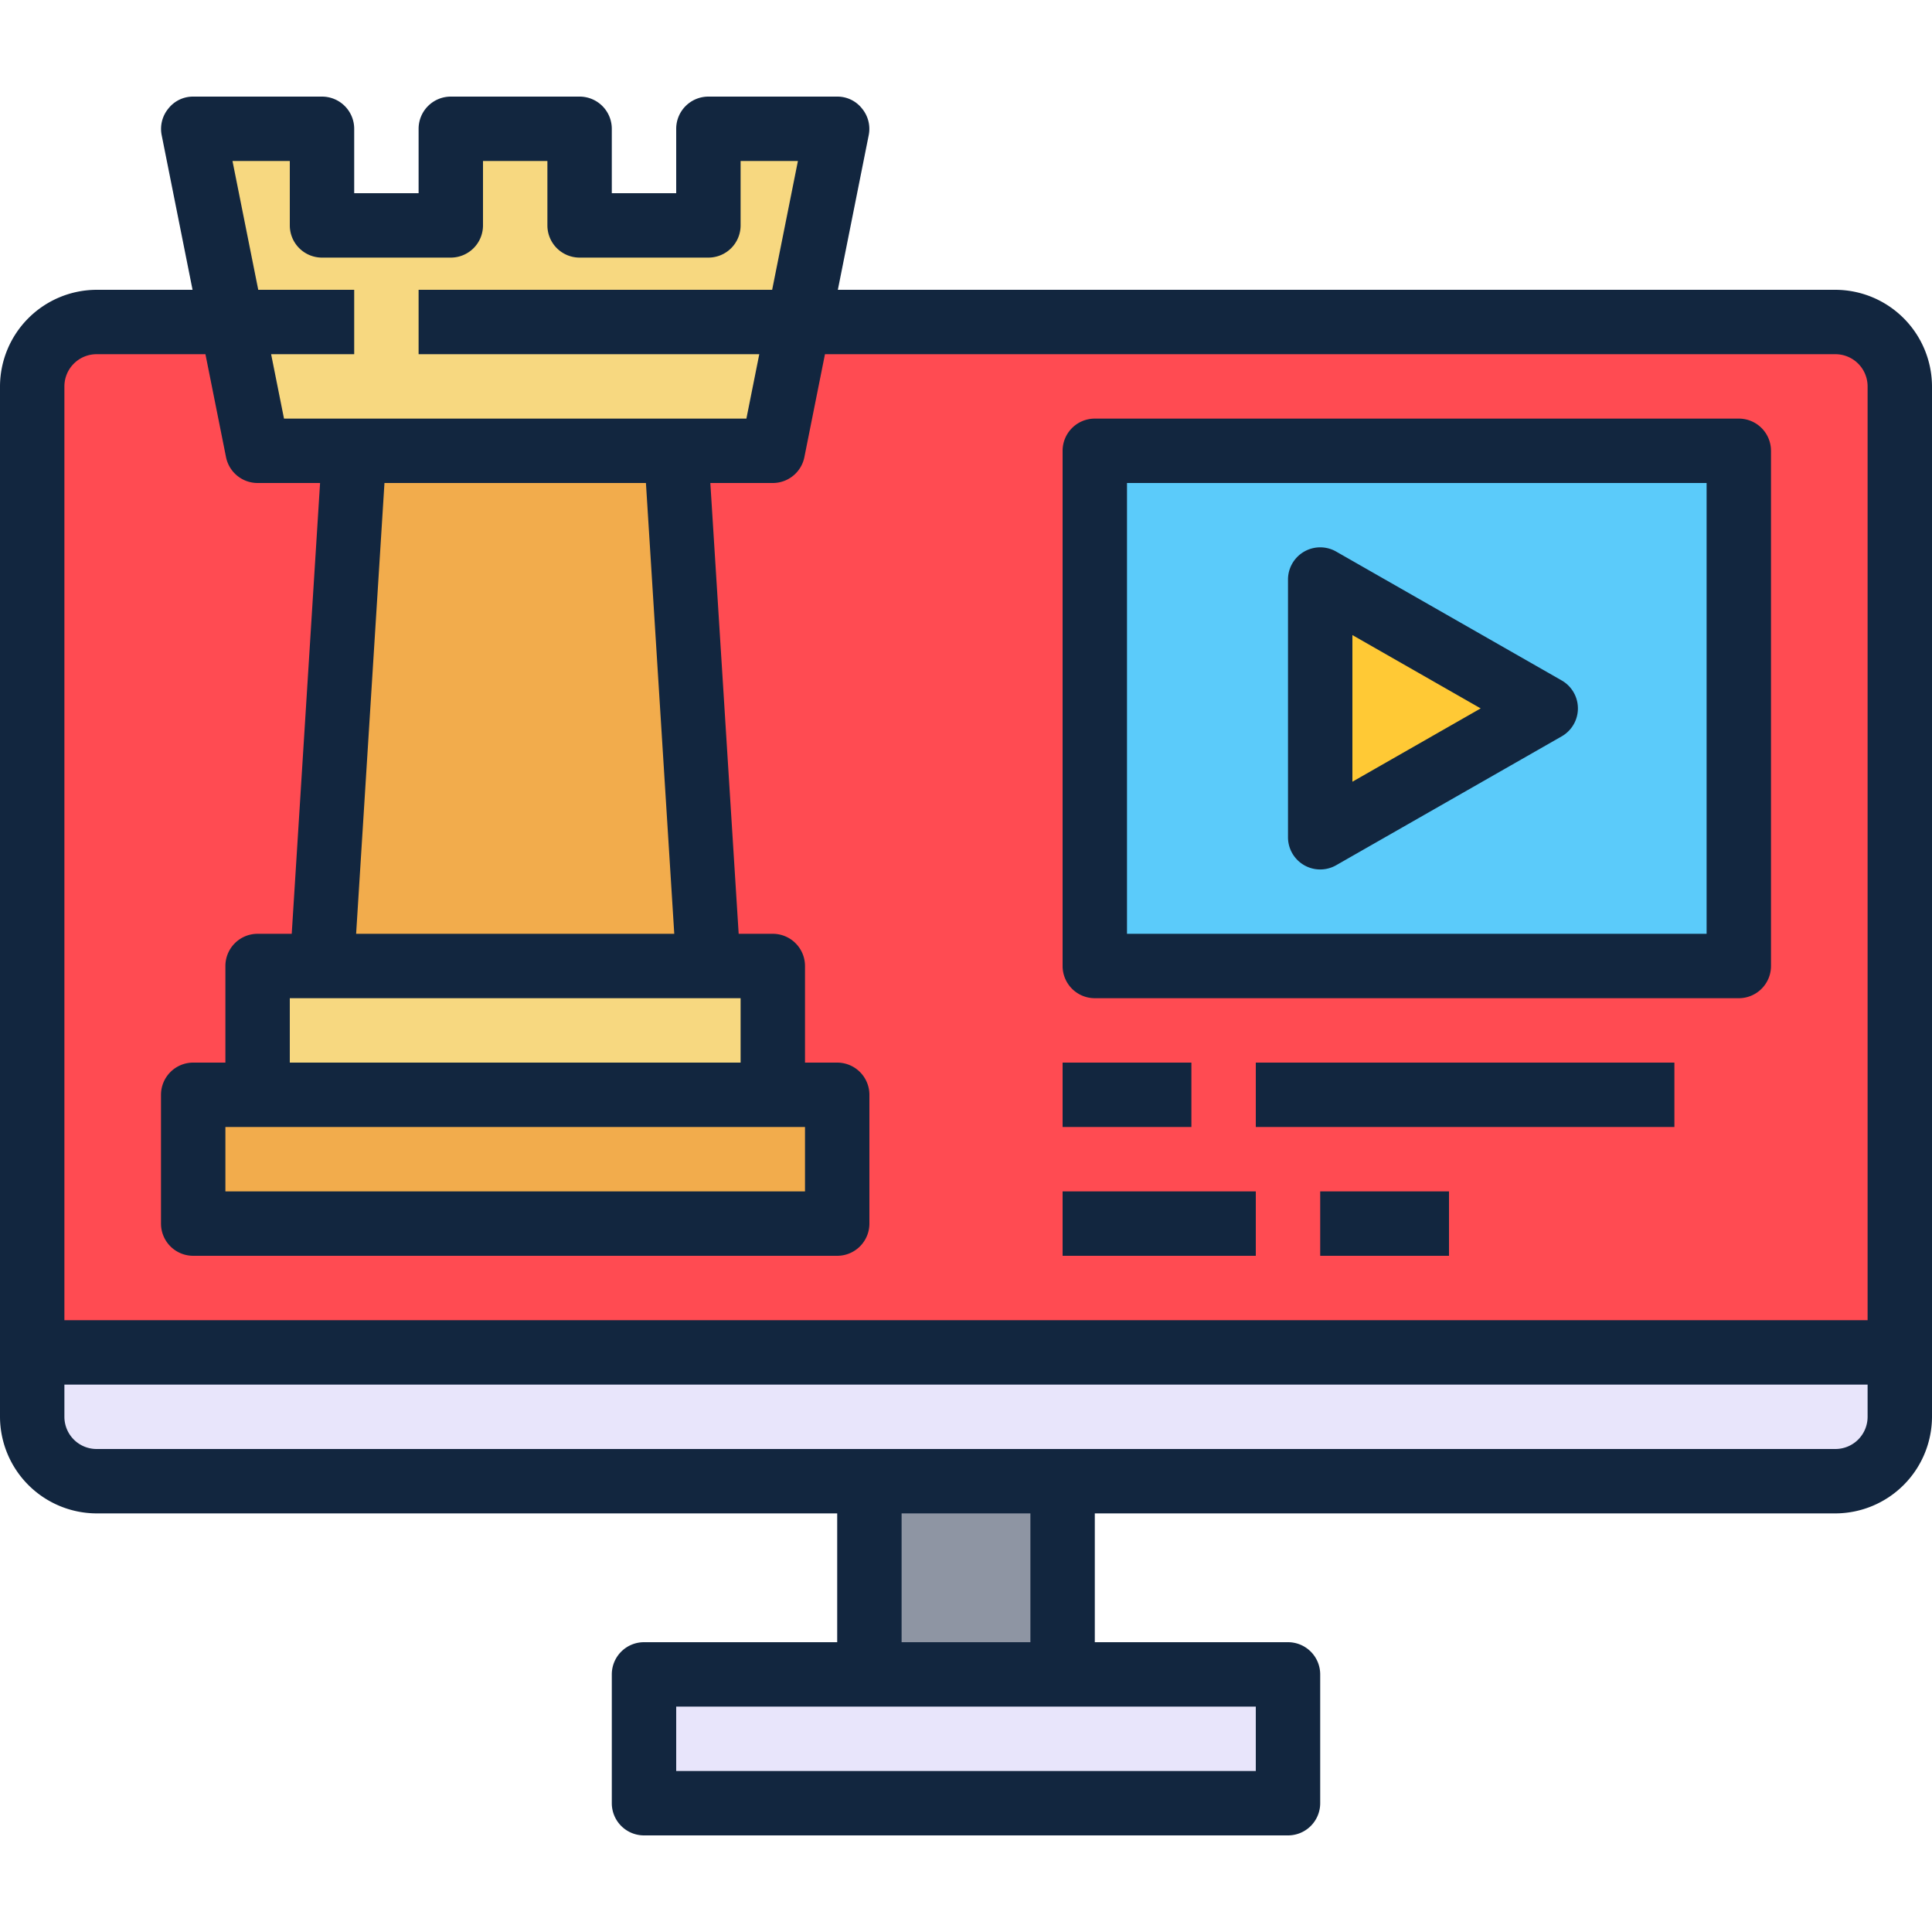 <svg xmlns="http://www.w3.org/2000/svg" xmlns:xlink="http://www.w3.org/1999/xlink" width="144" height="144" viewBox="0 0 144 144">
  <defs>
    <clipPath id="clip-path">
      <rect id="Rectángulo_5882" data-name="Rectángulo 5882" width="144" height="144" transform="translate(265 860)" fill="#fff" stroke="#707070" stroke-width="1"/>
    </clipPath>
  </defs>
  <g id="Enmascarar_grupo_93" data-name="Enmascarar grupo 93" transform="translate(-265 -860)" clip-path="url(#clip-path)">
    <g id="monitor-media-screen-Digital_Marketing" data-name="monitor-media-screen-Digital Marketing" transform="translate(260.2 848)">
      <path id="Trazado_103681" data-name="Trazado 103681" d="M12,36H141.6a4.8,4.8,0,0,1,4.8,4.8v72H7.2v-72A4.8,4.8,0,0,1,12,36Z" fill="#ff4b52"/>
      <path id="Trazado_103682" data-name="Trazado 103682" d="M100.8,136.8v9.6h-48v-9.6h48Z" fill="#e8e5fb"/>
      <path id="Trazado_103683" data-name="Trazado 103683" d="M69.6,122.4H84v14.4H69.6Z" fill="#8e95a3"/>
      <path id="Trazado_103684" data-name="Trazado 103684" d="M146.4,115.2v2.4a4.814,4.814,0,0,1-4.8,4.8H12a4.814,4.814,0,0,1-4.8-4.8v-4.8H146.4Z" fill="#e8e5fb"/>
      <path id="Trazado_103685" data-name="Trazado 103685" d="M86.4,45.6h48V84h-48Z" fill="#5bcbfa"/>
      <path id="Trazado_103686" data-name="Trazado 103686" d="M120,64.8l-16.8,9.6V55.2Z" fill="#ffc935"/>
      <path id="Trazado_103687" data-name="Trazado 103687" d="M19.2,93.6h48v9.6h-48Z" fill="#f2ac4c"/>
      <path id="Trazado_103688" data-name="Trazado 103688" d="M67.2,21.6l-4.8,24H24l-4.8-24h9.6v7.2h9.6V21.6H48v7.2h9.6V21.6Z" fill="#f7d880"/>
      <path id="Trazado_103689" data-name="Trazado 103689" d="M24,84H62.4v9.6H24Z" fill="#f7d880"/>
      <path id="Trazado_103690" data-name="Trazado 103690" d="M57.6,84H28.8l2.256-36,.144-2.4h24l.144,2.4Z" fill="#f2ac4c"/>
      <path id="Trazado_103691" data-name="Trazado 103691" d="M141.6,33.6H67.248l2.3-11.52a2.376,2.376,0,0,0-.5-1.992A2.33,2.33,0,0,0,67.2,19.2H57.6a2.4,2.4,0,0,0-2.4,2.4v4.8H50.4V21.6A2.4,2.4,0,0,0,48,19.2H38.4A2.4,2.4,0,0,0,36,21.6v4.8H31.2V21.6a2.4,2.4,0,0,0-2.4-2.4H19.2a2.33,2.33,0,0,0-1.848.888,2.376,2.376,0,0,0-.5,1.992l2.3,11.52H12a7.222,7.222,0,0,0-7.2,7.2v76.8a7.222,7.222,0,0,0,7.2,7.2H67.2v9.6H52.8a2.4,2.4,0,0,0-2.4,2.4v9.6a2.4,2.4,0,0,0,2.4,2.4h48a2.4,2.4,0,0,0,2.4-2.4v-9.6a2.4,2.4,0,0,0-2.4-2.4H86.4v-9.6h55.2a7.222,7.222,0,0,0,7.2-7.2V40.8a7.222,7.222,0,0,0-7.2-7.2ZM26.4,24v4.8a2.4,2.4,0,0,0,2.4,2.4h9.6a2.4,2.4,0,0,0,2.4-2.4V24h4.8v4.8A2.4,2.4,0,0,0,48,31.2h9.6A2.4,2.4,0,0,0,60,28.8V24h4.272l-1.92,9.6H36v4.8H61.392l-.96,4.8H25.968l-.96-4.8H31.2V33.6H24.048L22.128,24ZM60,91.2H26.4V86.4H60ZM64.8,96v4.8H21.6V96ZM31.344,81.6,33.456,48H52.944l2.112,33.6ZM98.4,139.2V144H55.2v-4.8ZM72,134.4v-9.6h9.6v9.6Zm72-16.8a2.4,2.4,0,0,1-2.4,2.4H12a2.4,2.4,0,0,1-2.4-2.4v-2.4H144Zm0-7.2H9.6V40.8A2.4,2.4,0,0,1,12,38.4h8.112l1.536,7.68A2.4,2.4,0,0,0,24,48h4.656L26.544,81.6H24A2.4,2.4,0,0,0,21.6,84v7.2H19.2a2.4,2.4,0,0,0-2.4,2.4v9.6a2.4,2.4,0,0,0,2.4,2.4h48a2.4,2.4,0,0,0,2.4-2.4V93.6a2.4,2.4,0,0,0-2.4-2.4H64.8V84a2.4,2.4,0,0,0-2.4-2.4H59.856L57.744,48H62.4a2.4,2.4,0,0,0,2.352-1.92l1.536-7.68H141.6a2.4,2.4,0,0,1,2.4,2.4Z" fill="#12263f"/>
      <path id="Trazado_103692" data-name="Trazado 103692" d="M86.4,86.4h48a2.4,2.4,0,0,0,2.4-2.4V45.6a2.4,2.4,0,0,0-2.4-2.4h-48A2.4,2.4,0,0,0,84,45.6V84A2.4,2.4,0,0,0,86.4,86.4ZM88.8,48H132V81.6H88.8Z" fill="#12263f"/>
      <path id="Trazado_103693" data-name="Trazado 103693" d="M121.2,62.717l-16.8-9.6a2.4,2.4,0,0,0-3.6,2.083V74.4a2.4,2.4,0,0,0,3.6,2.083l16.8-9.6a2.4,2.4,0,0,0,0-4.166Zm-15.6,7.548V59.335l9.562,5.465Z" fill="#12263f"/>
      <path id="Trazado_103694" data-name="Trazado 103694" d="M84,91.2h9.6V96H84Z" fill="#12263f"/>
      <path id="Trazado_103695" data-name="Trazado 103695" d="M98.4,91.2h31.2V96H98.4Z" fill="#12263f"/>
      <path id="Trazado_103696" data-name="Trazado 103696" d="M84,100.8H98.4v4.8H84Z" fill="#12263f"/>
      <path id="Trazado_103697" data-name="Trazado 103697" d="M103.2,100.8h9.6v4.8h-9.6Z" fill="#12263f"/>
    </g>
  </g>
</svg>
